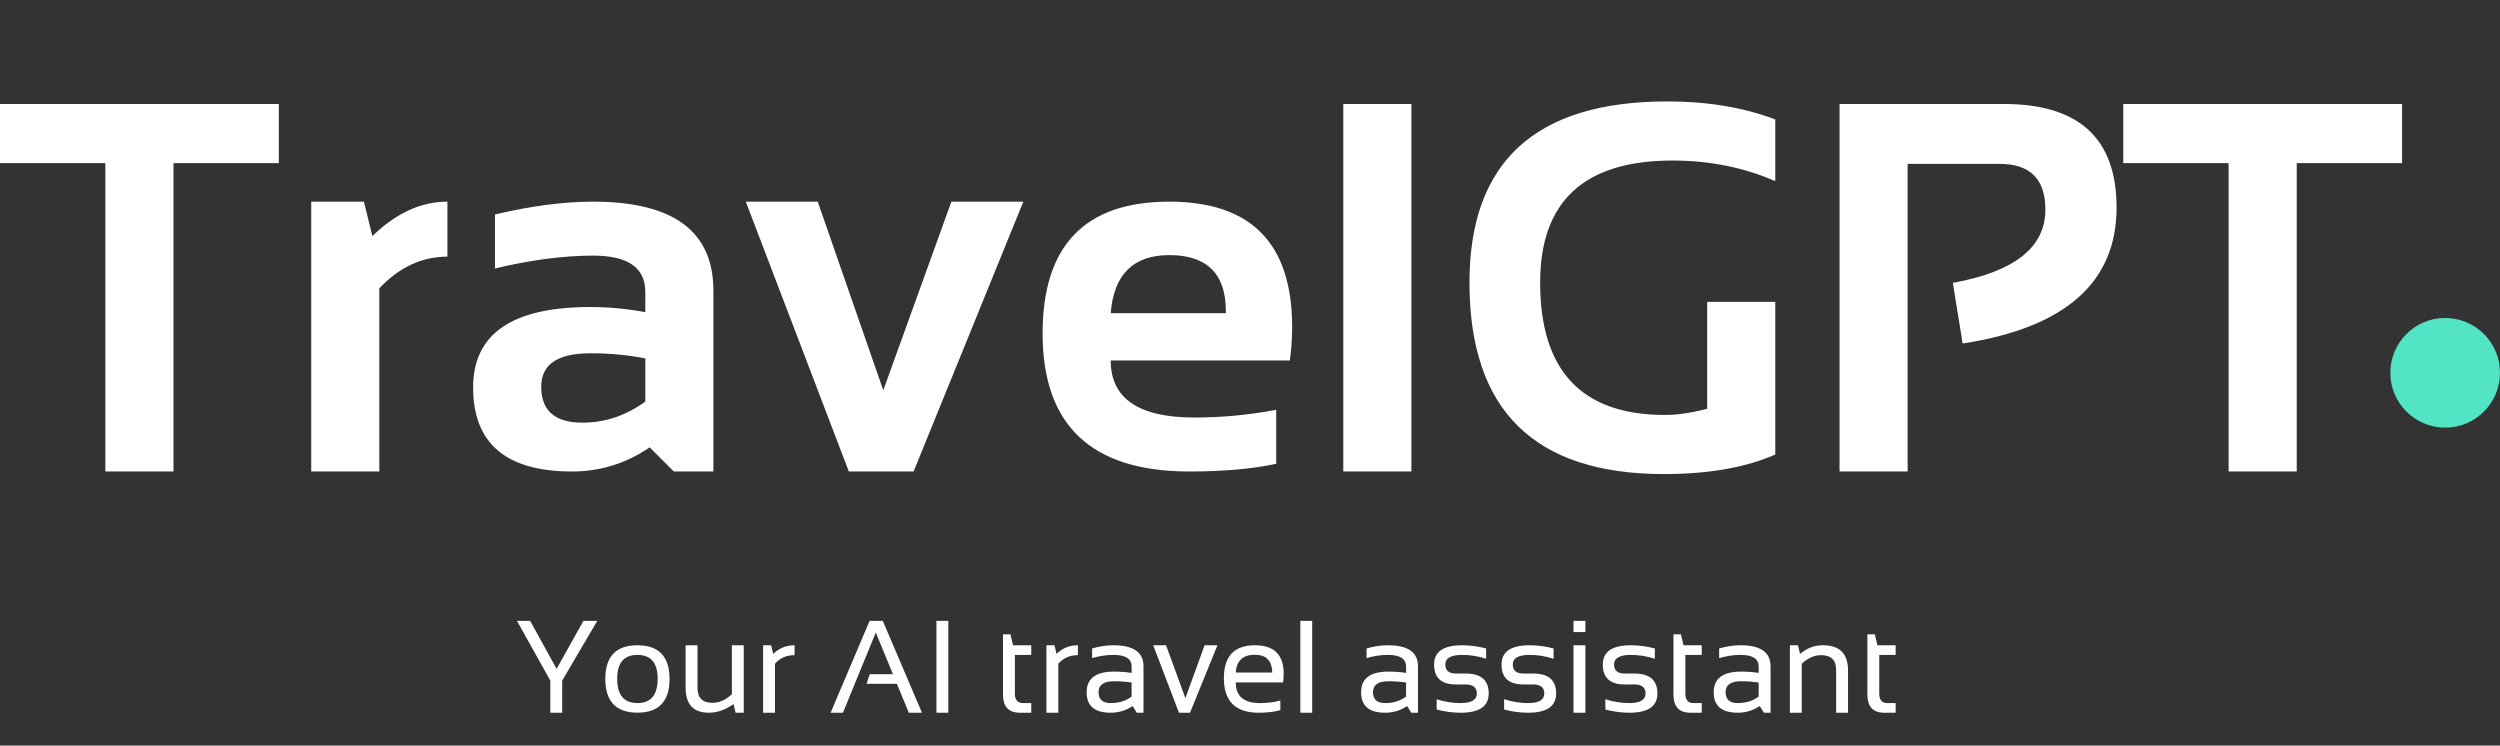 <svg width="228" height="68" viewBox="0 0 228 68" fill="none" xmlns="http://www.w3.org/2000/svg">
<rect x="0" y="0" width="228" height="68" fill="#333333" stroke="none"/>
<path d="M25.43 9.484V14.875H15.82V43H9.609V14.875H0V9.484H25.43ZM28.383 43V18.391H33.188L33.961 21.531C36.117 19.438 38.398 18.391 40.805 18.391V23.406C38.492 23.406 36.422 24.367 34.594 26.289V43H28.383ZM43.148 35.336C43.148 30.445 46.711 28 53.836 28C55.508 28 57.18 28.156 58.852 28.469V26.617C58.852 24.414 57.266 23.312 54.094 23.312C51.406 23.312 48.422 23.703 45.141 24.484V19.562C48.422 18.781 51.406 18.391 54.094 18.391C61.406 18.391 65.062 21.094 65.062 26.5V43H61.453L59.25 40.797C57.109 42.266 54.75 43 52.172 43C46.156 43 43.148 40.445 43.148 35.336ZM58.852 32.688C57.289 32.375 55.617 32.219 53.836 32.219C50.852 32.219 49.359 33.234 49.359 35.266C49.359 37.453 50.609 38.547 53.109 38.547C55.172 38.547 57.086 37.906 58.852 36.625V32.688ZM68.016 18.391H74.578L80.555 35.594L86.766 18.391H93.328L83.32 43H77.414L68.016 18.391ZM106.641 18.391C114.109 18.391 117.844 22.203 117.844 29.828C117.844 30.844 117.773 31.859 117.633 32.875H101.297C101.297 36.344 103.844 38.078 108.938 38.078C111.422 38.078 113.906 37.844 116.391 37.375V42.297C114.219 42.766 111.578 43 108.469 43C99.547 43 95.086 38.805 95.086 30.414C95.086 22.398 98.938 18.391 106.641 18.391ZM101.297 28.562H111.797V28.375C111.797 24.969 110.078 23.266 106.641 23.266C103.359 23.266 101.578 25.031 101.297 28.562ZM128.719 9.484V43H122.508V9.484H128.719ZM161.906 41.453C159.203 42.641 155.82 43.234 151.758 43.234C139.93 43.234 134.016 37.414 134.016 25.773C134.016 14.758 140.031 9.25 152.062 9.25C155.734 9.25 159.016 9.797 161.906 10.891V16.516C159.016 15.266 155.891 14.641 152.531 14.641C144.484 14.641 140.461 18.352 140.461 25.773C140.461 33.82 144.258 37.844 151.852 37.844C152.977 37.844 154.258 37.656 155.695 37.281V27.531H161.906V41.453ZM167.766 43V9.484H182.766C189.609 9.484 193.031 12.633 193.031 18.93C193.031 25.758 188.352 29.891 178.992 31.328L178.102 25.797C183.727 24.781 186.539 22.555 186.539 19.117C186.539 16.336 185.148 14.945 182.367 14.945H173.977V43H167.766ZM219.07 9.484V14.875H209.461V43H203.25V14.875H193.641V9.484H219.07Z" fill="white"/>
<circle cx="223" cy="34" r="5" fill="#52E4C4"/>
<path d="M47.147 56.621H48.348L50.762 60.998L53.211 56.621H54.471L51.272 62.07V65H50.188V62.07L47.147 56.621ZM56.287 61.9C56.287 63.381 56.902 64.121 58.133 64.121C59.363 64.121 59.978 63.381 59.978 61.9C59.978 60.451 59.363 59.727 58.133 59.727C56.902 59.727 56.287 60.451 56.287 61.9ZM55.203 61.924C55.203 59.873 56.18 58.848 58.133 58.848C60.086 58.848 61.062 59.873 61.062 61.924C61.062 63.971 60.086 64.994 58.133 64.994C56.188 64.994 55.211 63.971 55.203 61.924ZM67.83 58.848V65H67.086L66.898 64.215C66.152 64.738 65.402 65 64.648 65C63.234 65 62.527 64.236 62.527 62.709V58.848H63.611V62.727C63.611 63.641 64.064 64.098 64.971 64.098C65.592 64.098 66.184 63.838 66.746 63.318V58.848H67.83ZM69.594 65V58.848H70.326L70.519 59.633C71.059 59.109 71.707 58.848 72.465 58.848V59.75C71.731 59.75 71.135 60.01 70.678 60.529V65H69.594ZM76.877 65H75.752L79.309 56.621H80.51L84.084 65H82.883L81.799 62.363H79.027L79.326 61.484H81.436L79.871 57.688L76.877 65ZM86.486 56.621V65H85.402V56.621H86.486ZM91.473 57.852H92.152L92.387 58.848H94.051V59.727H92.557V63.26C92.557 63.834 92.805 64.121 93.301 64.121H94.051V65H93.019C91.988 65 91.473 64.447 91.473 63.342V57.852ZM95.434 65V58.848H96.166L96.359 59.633C96.898 59.109 97.547 58.848 98.305 58.848V59.75C97.57 59.75 96.975 60.01 96.518 60.529V65H95.434ZM99.102 63.143C99.102 61.881 99.934 61.25 101.598 61.25C102.133 61.25 102.668 61.289 103.203 61.367V60.787C103.203 60.08 102.65 59.727 101.545 59.727C100.912 59.727 100.264 59.824 99.6 60.02V59.141C100.264 58.945 100.912 58.848 101.545 58.848C103.373 58.848 104.287 59.484 104.287 60.758V65H103.678L103.303 64.391C102.689 64.797 102.021 65 101.299 65C99.834 65 99.102 64.381 99.102 63.143ZM101.598 62.129C100.656 62.129 100.186 62.461 100.186 63.125C100.186 63.789 100.557 64.121 101.299 64.121C102.049 64.121 102.684 63.922 103.203 63.523V62.246C102.668 62.168 102.133 62.129 101.598 62.129ZM105.172 58.848H106.344L108.107 63.67L109.859 58.848H111.031L108.529 65H107.521L105.172 58.848ZM114.447 58.848C116.197 58.848 117.072 59.713 117.072 61.443C117.072 61.69 117.055 61.953 117.02 62.234H112.701C112.701 63.492 113.436 64.121 114.904 64.121C115.604 64.121 116.225 64.043 116.768 63.887V64.766C116.225 64.922 115.564 65 114.787 65C112.674 65 111.617 63.951 111.617 61.853C111.617 59.85 112.561 58.848 114.447 58.848ZM112.701 61.332H116.029C116.006 60.254 115.479 59.715 114.447 59.715C113.354 59.715 112.771 60.254 112.701 61.332ZM119.674 56.621V65H118.59V56.621H119.674ZM124.133 63.143C124.133 61.881 124.965 61.25 126.629 61.25C127.164 61.25 127.699 61.289 128.234 61.367V60.787C128.234 60.08 127.682 59.727 126.576 59.727C125.943 59.727 125.295 59.824 124.631 60.02V59.141C125.295 58.945 125.943 58.848 126.576 58.848C128.404 58.848 129.318 59.484 129.318 60.758V65H128.709L128.334 64.391C127.721 64.797 127.053 65 126.33 65C124.865 65 124.133 64.381 124.133 63.143ZM126.629 62.129C125.688 62.129 125.217 62.461 125.217 63.125C125.217 63.789 125.588 64.121 126.33 64.121C127.08 64.121 127.715 63.922 128.234 63.523V62.246C127.699 62.168 127.164 62.129 126.629 62.129ZM131.023 64.707V63.77C131.746 64.004 132.477 64.121 133.215 64.121C134.195 64.121 134.686 63.828 134.686 63.242C134.686 62.695 134.344 62.422 133.66 62.422H132.781C131.453 62.422 130.789 61.816 130.789 60.605C130.789 59.434 131.643 58.848 133.35 58.848C134.084 58.848 134.812 58.945 135.535 59.141V60.078C134.812 59.844 134.084 59.727 133.35 59.727C132.326 59.727 131.814 60.02 131.814 60.605C131.814 61.152 132.137 61.426 132.781 61.426H133.66C135.066 61.426 135.77 62.031 135.77 63.242C135.77 64.414 134.918 65 133.215 65C132.477 65 131.746 64.902 131.023 64.707ZM137.176 64.707V63.77C137.898 64.004 138.629 64.121 139.367 64.121C140.348 64.121 140.838 63.828 140.838 63.242C140.838 62.695 140.496 62.422 139.812 62.422H138.934C137.605 62.422 136.941 61.816 136.941 60.605C136.941 59.434 137.795 58.848 139.502 58.848C140.236 58.848 140.965 58.945 141.688 59.141V60.078C140.965 59.844 140.236 59.727 139.502 59.727C138.479 59.727 137.967 60.02 137.967 60.605C137.967 61.152 138.289 61.426 138.934 61.426H139.812C141.219 61.426 141.922 62.031 141.922 63.242C141.922 64.414 141.07 65 139.367 65C138.629 65 137.898 64.902 137.176 64.707ZM144.588 58.848V65H143.504V58.848H144.588ZM144.588 56.621V57.647H143.504V56.621H144.588ZM146.41 64.707V63.77C147.133 64.004 147.863 64.121 148.602 64.121C149.582 64.121 150.072 63.828 150.072 63.242C150.072 62.695 149.73 62.422 149.047 62.422H148.168C146.84 62.422 146.176 61.816 146.176 60.605C146.176 59.434 147.029 58.848 148.736 58.848C149.471 58.848 150.199 58.945 150.922 59.141V60.078C150.199 59.844 149.471 59.727 148.736 59.727C147.713 59.727 147.201 60.02 147.201 60.605C147.201 61.152 147.523 61.426 148.168 61.426H149.047C150.453 61.426 151.156 62.031 151.156 63.242C151.156 64.414 150.305 65 148.602 65C147.863 65 147.133 64.902 146.41 64.707ZM152.621 57.852H153.301L153.535 58.848H155.199V59.727H153.705V63.26C153.705 63.834 153.953 64.121 154.449 64.121H155.199V65H154.168C153.137 65 152.621 64.447 152.621 63.342V57.852ZM156.289 63.143C156.289 61.881 157.121 61.25 158.785 61.25C159.32 61.25 159.855 61.289 160.391 61.367V60.787C160.391 60.08 159.838 59.727 158.732 59.727C158.1 59.727 157.451 59.824 156.787 60.02V59.141C157.451 58.945 158.1 58.848 158.732 58.848C160.561 58.848 161.475 59.484 161.475 60.758V65H160.865L160.49 64.391C159.877 64.797 159.209 65 158.486 65C157.021 65 156.289 64.381 156.289 63.143ZM158.785 62.129C157.844 62.129 157.373 62.461 157.373 63.125C157.373 63.789 157.744 64.121 158.486 64.121C159.236 64.121 159.871 63.922 160.391 63.523V62.246C159.855 62.168 159.32 62.129 158.785 62.129ZM163.238 65V58.848H163.971L164.164 59.633C164.793 59.109 165.484 58.848 166.238 58.848C167.773 58.848 168.541 59.611 168.541 61.139V65H167.457V61.121C167.457 60.207 167.002 59.75 166.092 59.75C165.471 59.75 164.881 60.01 164.322 60.529V65H163.238ZM170.305 57.852H170.984L171.219 58.848H172.883V59.727H171.389V63.26C171.389 63.834 171.637 64.121 172.133 64.121H172.883V65H171.852C170.82 65 170.305 64.447 170.305 63.342V57.852Z" fill="white"/>
</svg>
